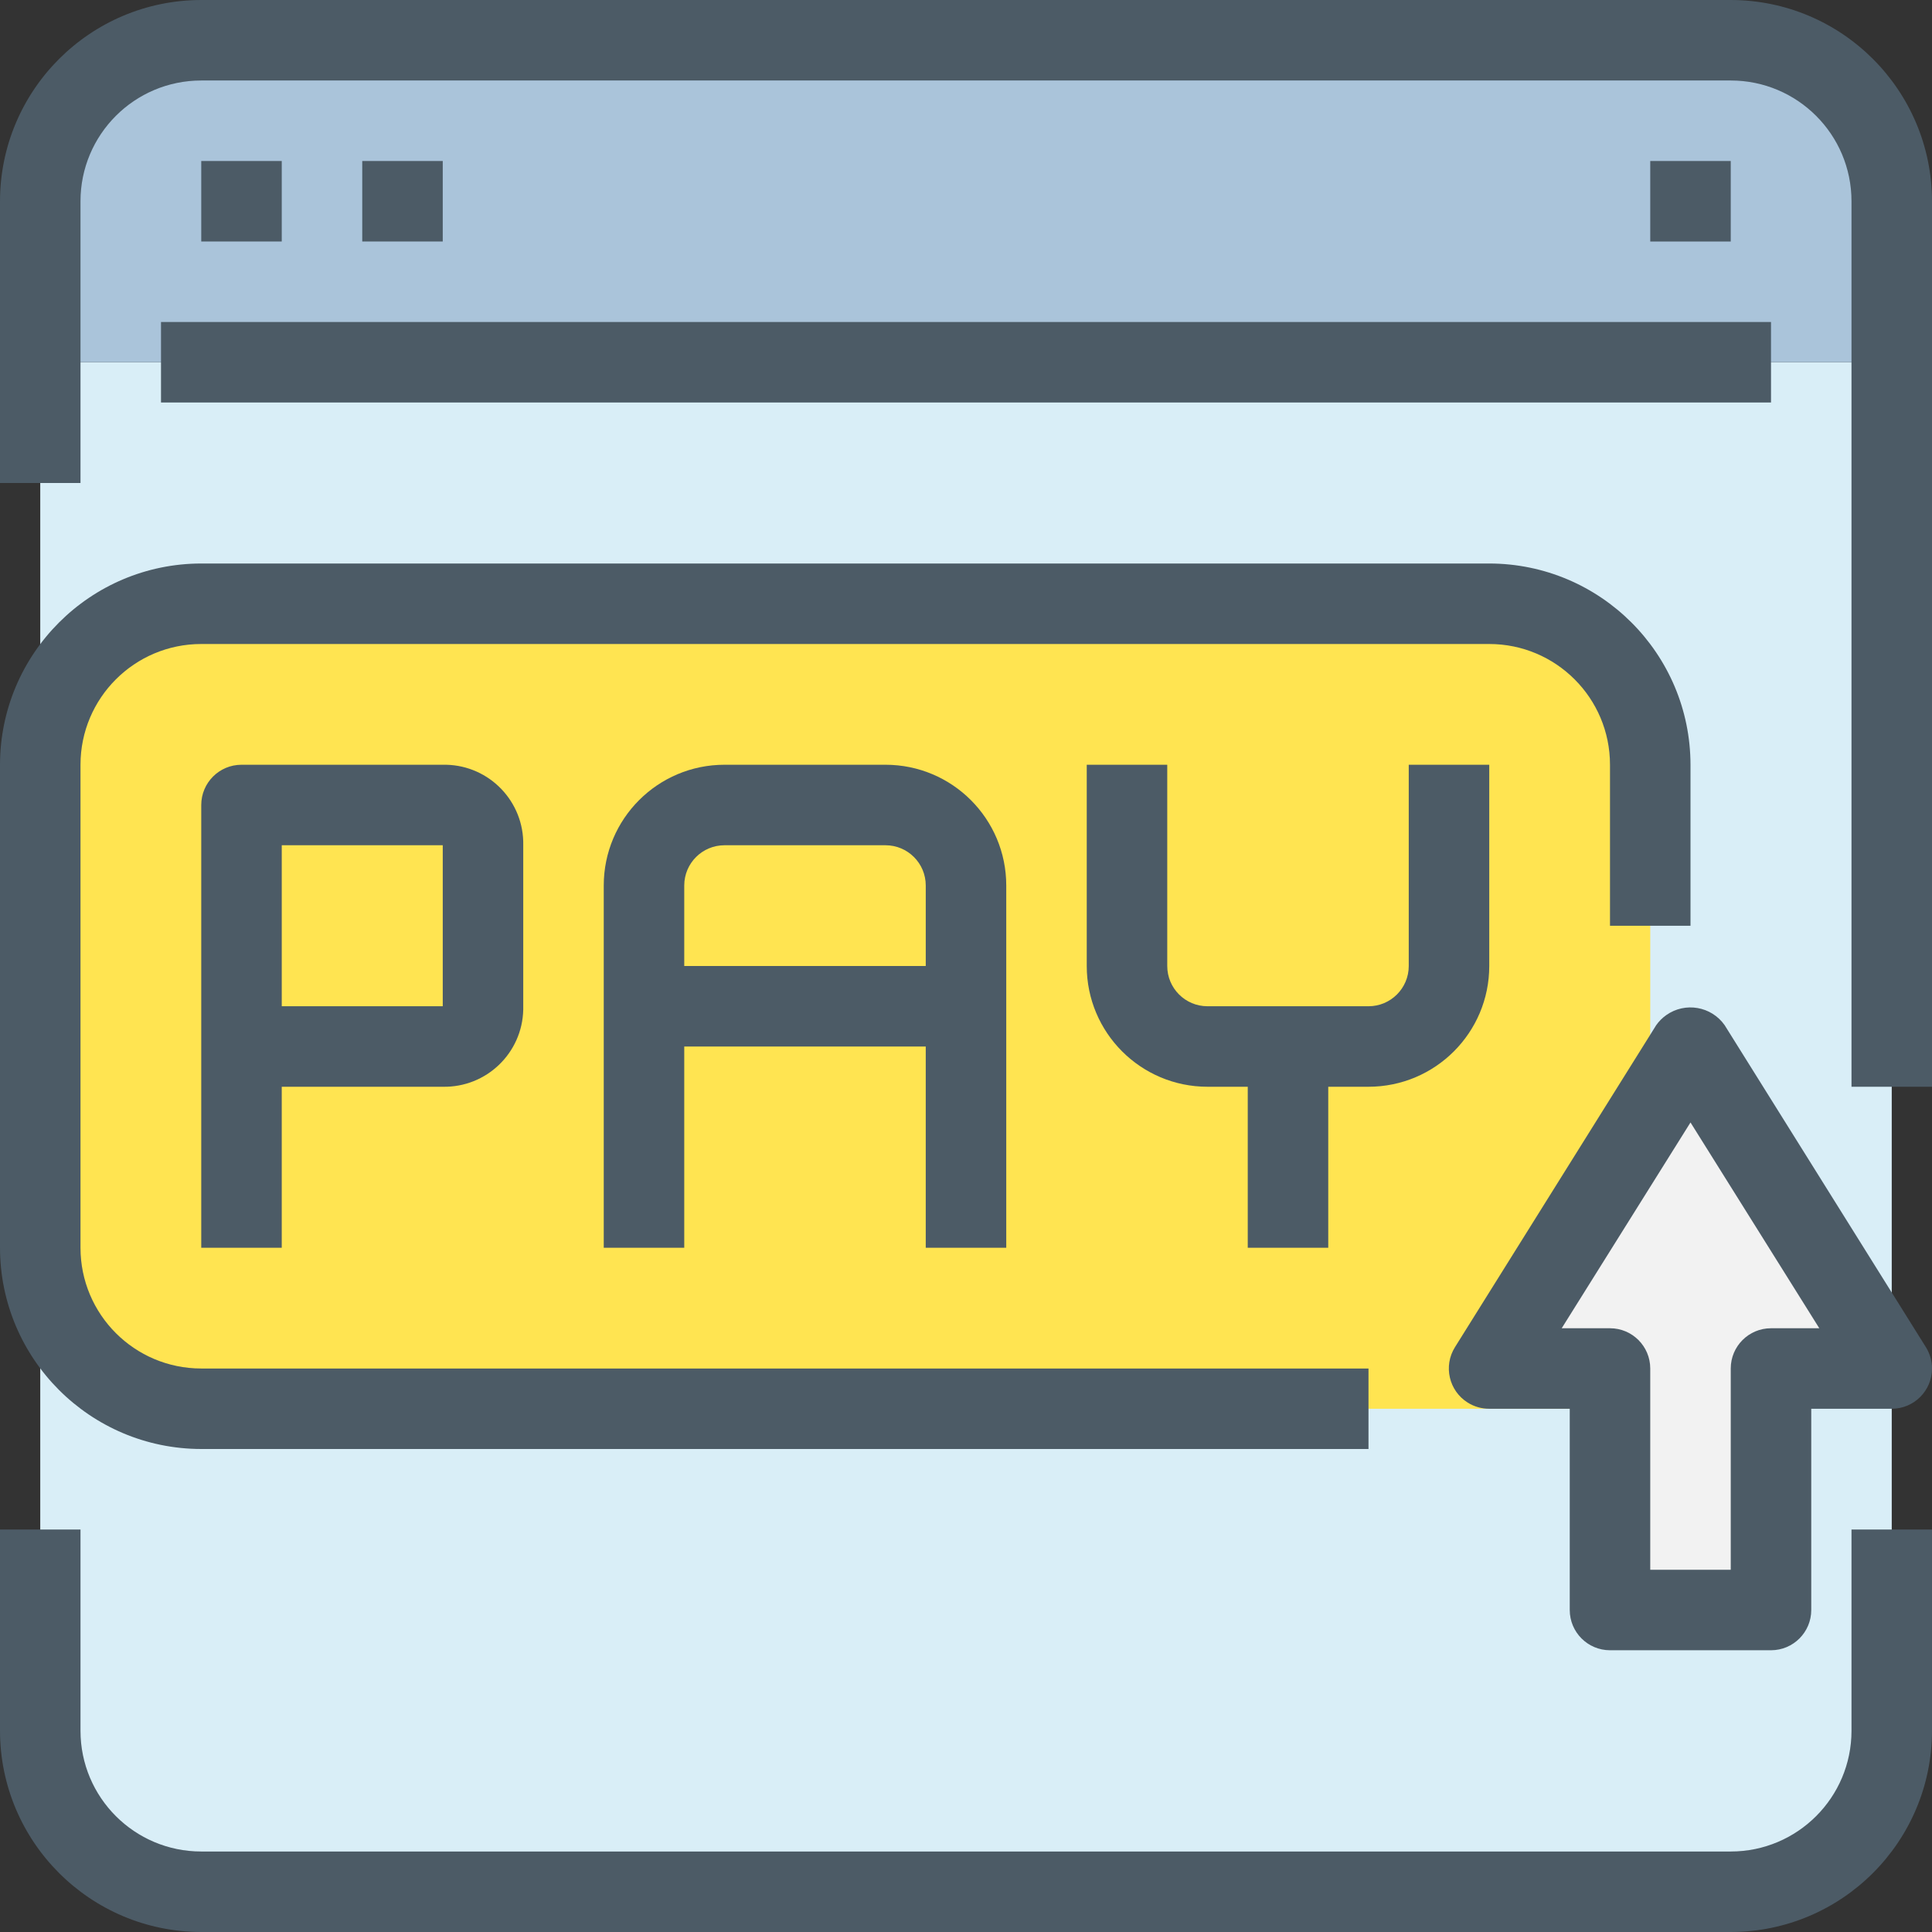 <?xml version="1.0" encoding="iso-8859-1"?>
<!-- Generator: Adobe Illustrator 19.0.0, SVG Export Plug-In . SVG Version: 6.00 Build 0)  -->
<svg version="1.1" id="Capa_1" xmlns="http://www.w3.org/2000/svg" xmlns:xlink="http://www.w3.org/1999/xlink" x="0px" y="0px"
	 viewBox="0 0 512 512" style="enable-background:new 0 0 512 512;" xml:space="preserve">
<rect x="0" y="0" width="512" height="512" fill="#333333" stroke="none"/>
<path style="fill:#D9EEF7;" d="M501.333,96v362.667c0,23.564-19.103,42.667-42.667,42.667H53.333
	c-23.564,0-42.667-19.103-42.667-42.667V96H501.333z"/>
<path style="fill:#AAC4DA;" d="M501.333,53.333V96H10.667V53.333c0-23.564,19.103-42.667,42.667-42.667h405.333
	C482.231,10.667,501.333,29.769,501.333,53.333z"/>
<path style="fill:#FFE451;" d="M437.333,245.333V294.4l-42.667,68.267h32v10.667H53.333c-23.564,0-42.667-19.103-42.667-42.667v-128
	c0-23.564,19.103-42.667,42.667-42.667h341.333c23.564,0,42.667,19.103,42.667,42.667V245.333z"/>
<path style="fill:#F2F2F2;" d="M437.333,294.4L448,277.333l53.333,85.333h-32v64h-42.667v-53.333v-10.667h-32L437.333,294.4z"/>
<g>
	<path style="fill:#4C5B66;" d="M458.667,0H53.333C23.893,0.035,0.035,23.893,0,53.333V128h21.333V53.333c0-17.673,14.327-32,32-32
		h405.333c17.673,0,32,14.327,32,32V288H512V53.333C511.965,23.893,488.107,0.035,458.667,0z"/>
	<path style="fill:#4C5B66;" d="M490.667,458.667c0,17.673-14.327,32-32,32H53.333c-17.673,0-32-14.327-32-32v-53.333H0v53.333
		C0.035,488.107,23.893,511.965,53.333,512h405.333c29.441-0.035,53.298-23.893,53.333-53.333v-53.333h-21.333V458.667z"/>
	<path style="fill:#4C5B66;" d="M42.667,85.333h426.667v21.333H42.667V85.333z"/>
	<path style="fill:#4C5B66;" d="M53.333,42.667h21.333V64H53.333V42.667z"/>
	<path style="fill:#4C5B66;" d="M96,42.667h21.333V64H96V42.667z"/>
	<path style="fill:#4C5B66;" d="M437.333,42.667h21.333V64h-21.333V42.667z"/>
	<path style="fill:#4C5B66;" d="M426.667,437.333h42.667c5.891,0,10.667-4.776,10.667-10.667v-53.333h21.333
		c5.891,0,10.667-4.776,10.667-10.667c0-1.999-0.562-3.958-1.621-5.653l-53.333-85.333c-3.53-5.007-10.451-6.205-15.459-2.675
		c-1.038,0.732-1.943,1.637-2.675,2.675l-53.333,85.333c-3.122,4.996-1.604,11.576,3.392,14.699
		c1.708,1.067,3.682,1.629,5.696,1.621H416v53.333C416,432.558,420.776,437.333,426.667,437.333z M413.867,352L448,297.461
		L482.133,352h-12.8c-5.891,0-10.667,4.776-10.667,10.667V416h-21.333v-53.333c0-5.891-4.776-10.667-10.667-10.667H413.867z"/>
	<path style="fill:#4C5B66;" d="M53.333,384h309.333v-21.333H53.333c-17.673,0-32-14.327-32-32v-128c0-17.673,14.327-32,32-32
		h341.333c17.673,0,32,14.327,32,32v42.667H448v-42.667c-0.035-29.441-23.893-53.298-53.333-53.333H53.333
		C23.893,149.369,0.035,173.226,0,202.667v128C0.035,360.107,23.893,383.965,53.333,384z"/>
	<path style="fill:#4C5B66;" d="M266.667,330.667v-96c0-17.673-14.327-32-32-32H192c-17.673,0-32,14.327-32,32v96h21.333v-53.333h64
		v53.333H266.667z M181.333,256v-21.333c0-5.891,4.776-10.667,10.667-10.667h42.667c5.891,0,10.667,4.776,10.667,10.667V256H181.333
		z"/>
	<path style="fill:#4C5B66;" d="M64,202.667c-5.891,0-10.667,4.776-10.667,10.667v117.333h21.333V288h42.667
		c11.538,0.244,21.089-8.911,21.333-20.449c0.006-0.295,0.006-0.589,0-0.884V224c0.244-11.538-8.911-21.089-20.449-21.333
		c-0.295-0.006-0.589-0.006-0.884,0H64z M117.333,266.667H74.667V224h42.667V266.667z"/>
	<path style="fill:#4C5B66;" d="M352,330.667V288h10.667c17.673,0,32-14.327,32-32v-53.333h-21.333V256
		c0,5.891-4.776,10.667-10.667,10.667H320c-5.891,0-10.667-4.776-10.667-10.667v-53.333H288V256c0,17.673,14.327,32,32,32h10.667
		v42.667H352z"/>
</g>
<g>
</g>
<g>
</g>
<g>
</g>
<g>
</g>
<g>
</g>
<g>
</g>
<g>
</g>
<g>
</g>
<g>
</g>
<g>
</g>
<g>
</g>
<g>
</g>
<g>
</g>
<g>
</g>
<g>
</g>
</svg>
